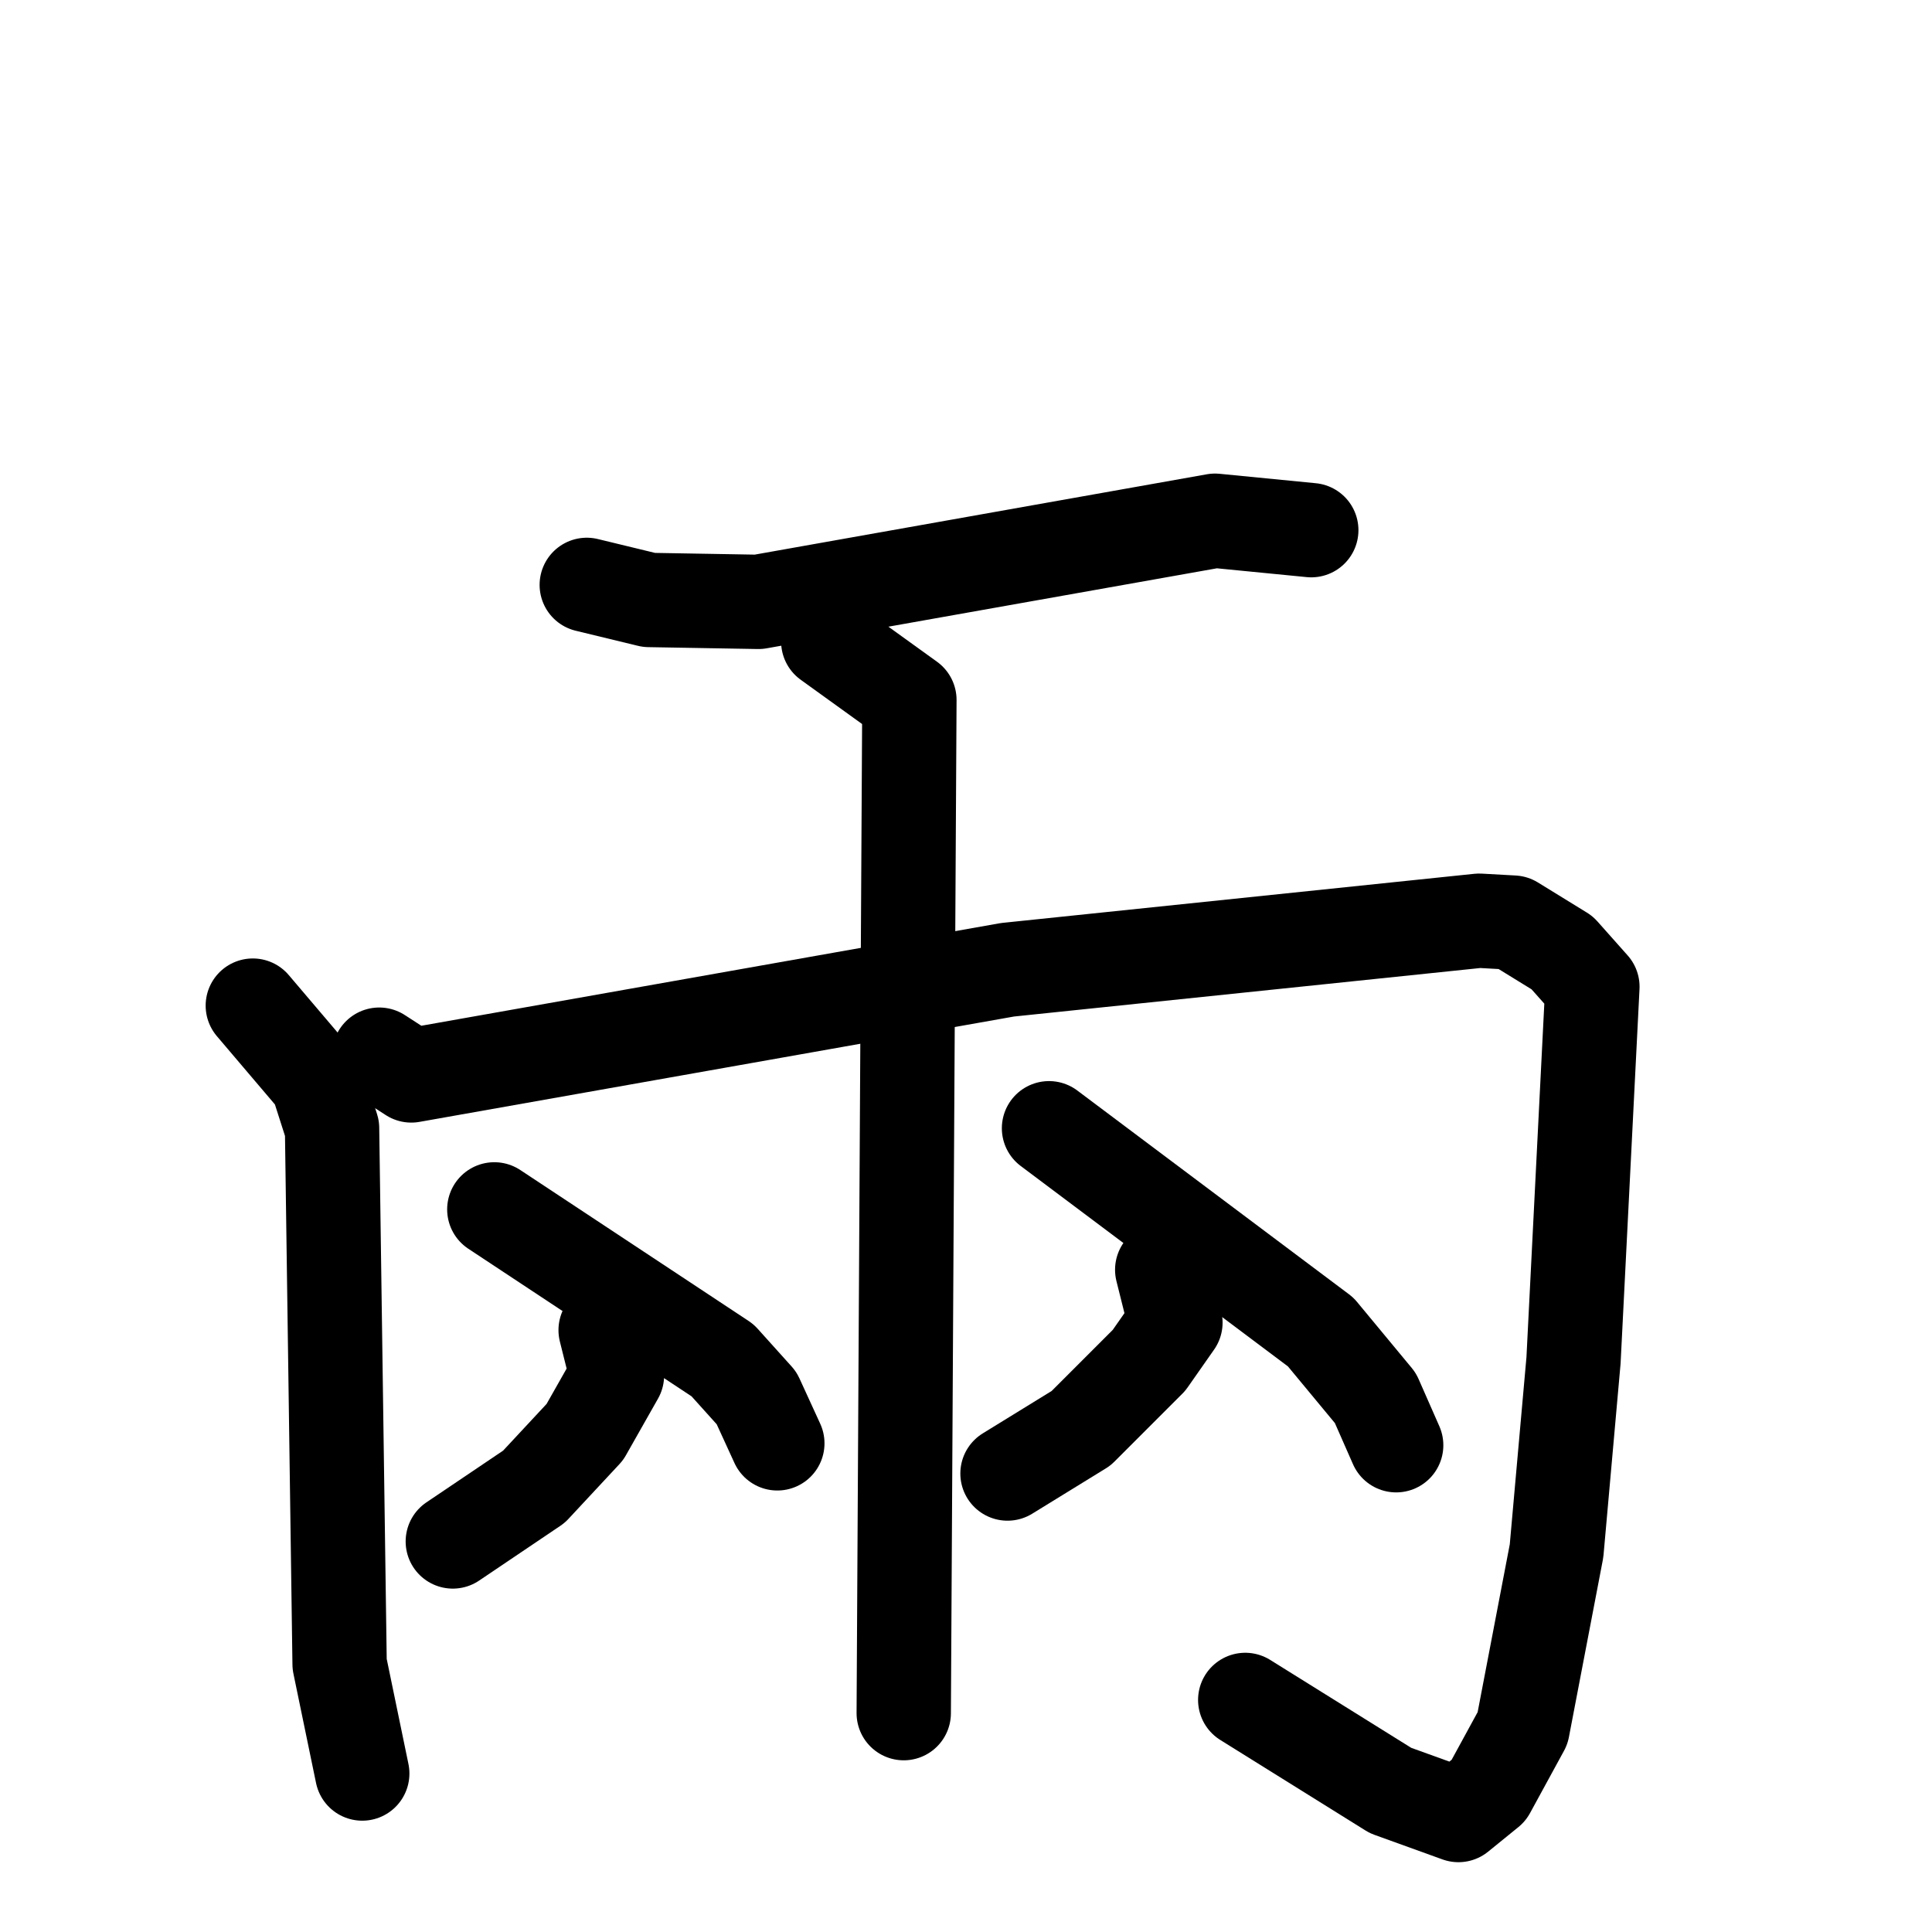 <svg xmlns="http://www.w3.org/2000/svg" viewBox="0 0 1024 1024">
  <g style="fill:none;stroke:#000000;stroke-width:50;stroke-linecap:round;stroke-linejoin:round;" transform="scale(1, 1) translate(0, 0)">
    <path d="M 311.0,310.0 L 344.0,318.0 L 402.0,319.0 L 644.0,276.0 L 695.0,281.0"/>
    <path d="M 134.0,533.0 L 168.0,573.0 L 176.0,598.0 L 180.0,882.0 L 192.0,940.0"/>
    <path d="M 201.0,559.0 L 218.0,570.0 L 534.0,514.0 L 784.0,488.0 L 802.0,489.0 L 828.0,505.0 L 844.0,523.0 L 834.0,721.0 L 825.0,822.0 L 807.0,916.0 L 789.0,949.0 L 773.0,962.0 L 737.0,949.0 L 660.0,901.0"/>
    <path d="M 439.0,340.0 L 482.0,371.0 L 479.0,908.0"/>
    <path d="M 321.0,705.0 L 327.0,729.0 L 310.0,759.0 L 283.0,788.0 L 240.0,817.0"/>
    <path d="M 262.0,641.0 L 383.0,721.0 L 401.0,741.0 L 412.0,765.0"/>
    <path d="M 616.0,673.0 L 623.0,701.0 L 609.0,721.0 L 573.0,757.0 L 534.0,781.0"/>
    <path d="M 556.0,598.0 L 700.0,706.0 L 729.0,741.0 L 740.0,766.0"/>
  </g>
</svg>
